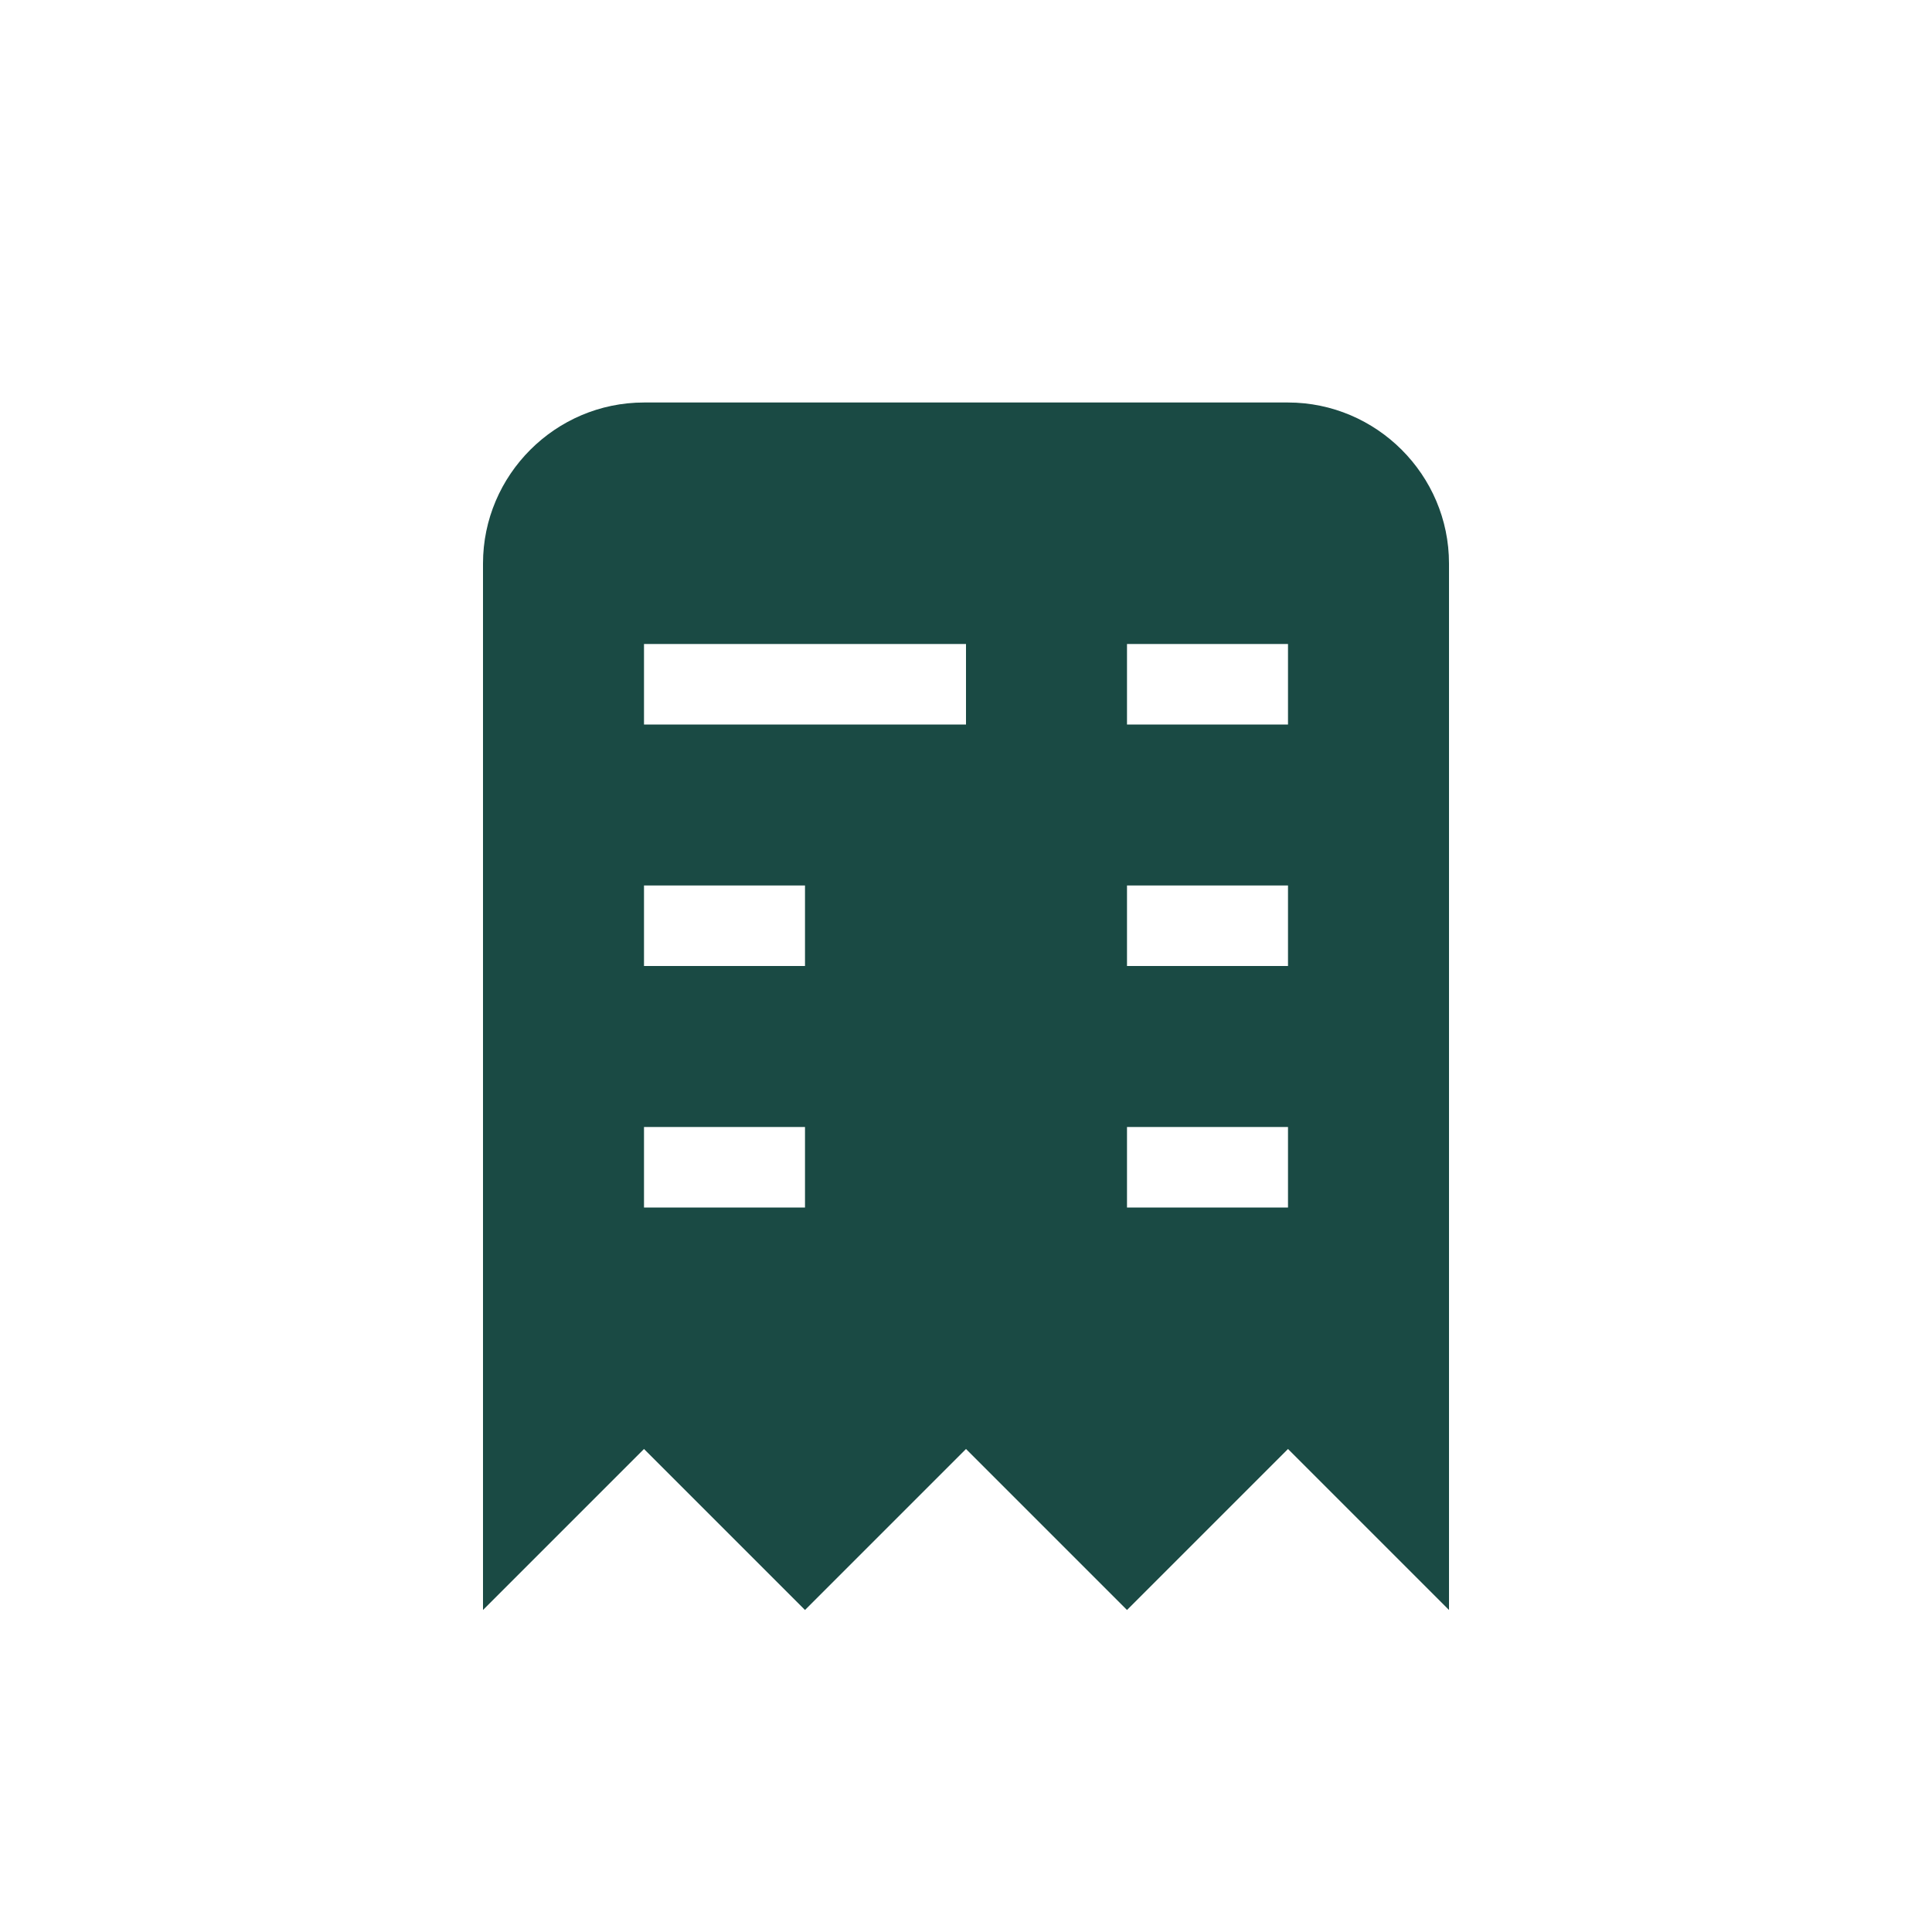 <svg width="24" height="24" viewBox="0 0 24 24" fill="none" xmlns="http://www.w3.org/2000/svg">
<path d="M16 5H8C6.9 5 6 5.9 6 7V8V20L8 18L10 20L12 18L14 20L16 18L18 20V8V7C18 5.9 17.1 5 16 5ZM10 15H8V14H10V15ZM10 12H8V11H10V12ZM12 9H8V8H12V9ZM16 15H14V14H16V15ZM16 12H14V11H16V12ZM16 9H14V8H16V9Z" fill="#1A4A44"/>
</svg>
